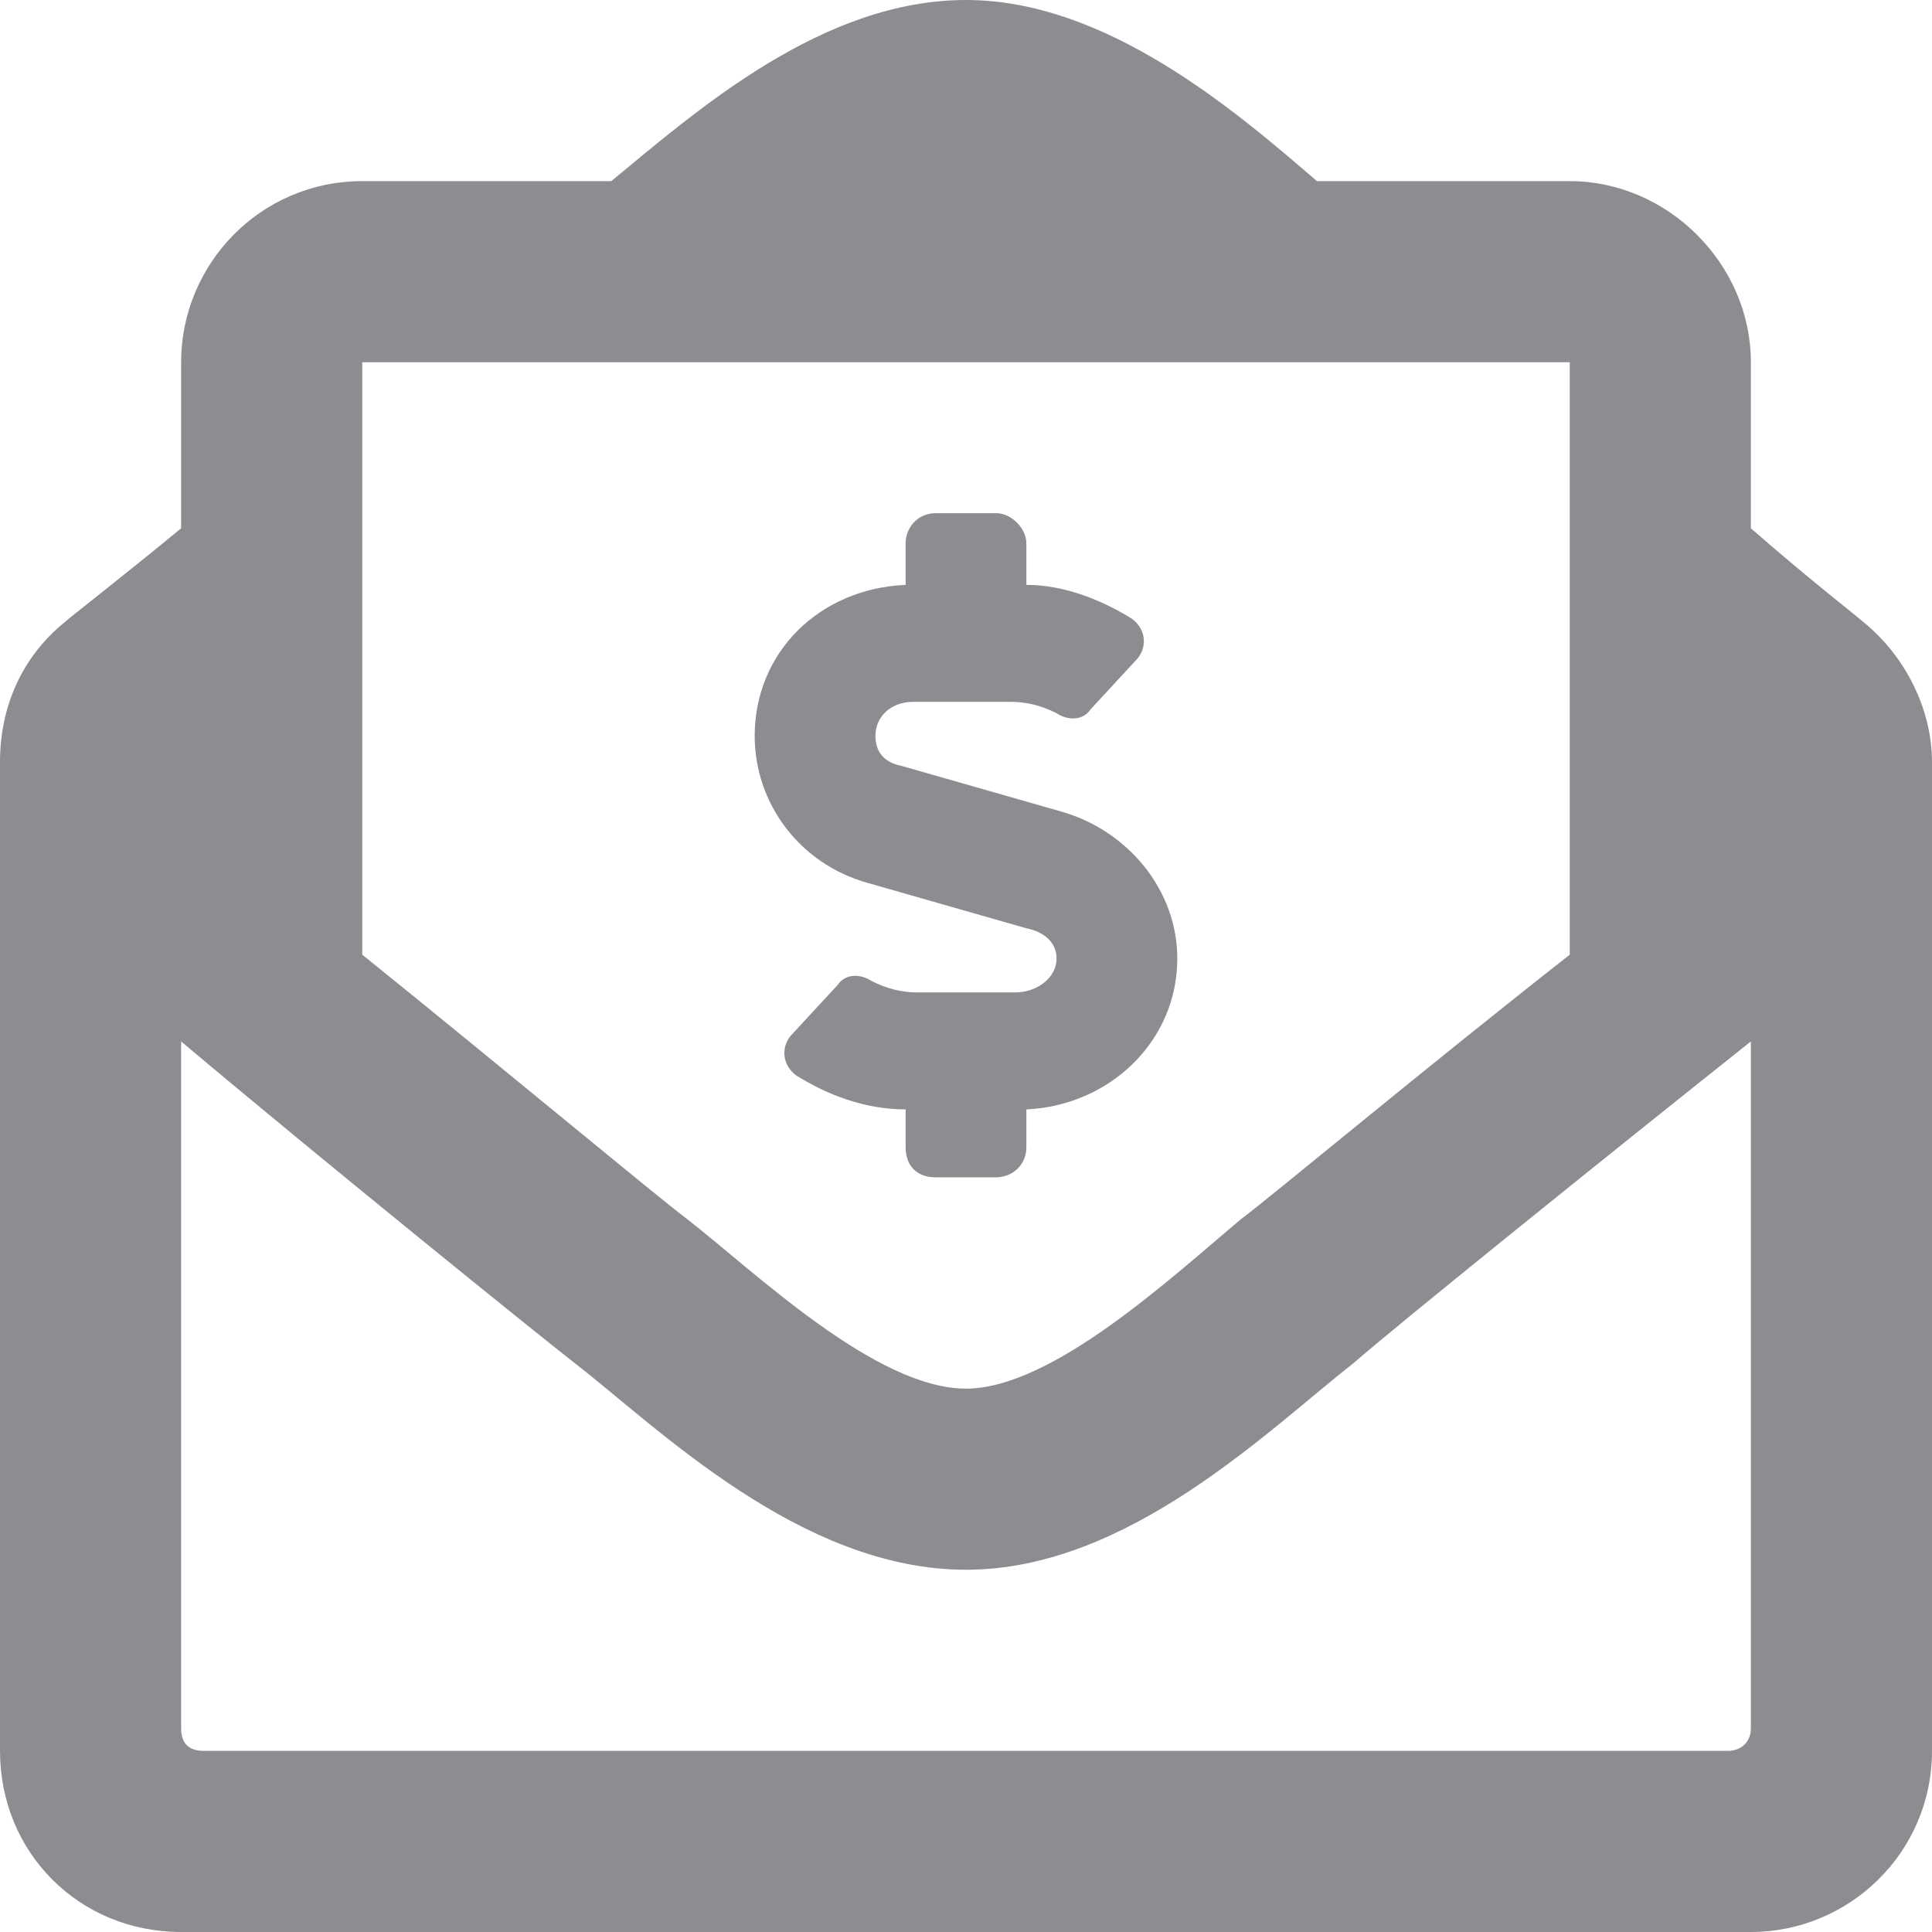 <svg width="40" height="40" viewBox="0 0 40 40" fill="none" xmlns="http://www.w3.org/2000/svg">
<path d="M17.969 18.281L21.25 19.219C21.641 19.297 21.875 19.531 21.875 19.844C21.875 20.234 21.484 20.547 21.016 20.547H18.984C18.672 20.547 18.359 20.469 18.047 20.312C17.812 20.156 17.5 20.156 17.344 20.391L16.406 21.406C16.172 21.641 16.172 22.031 16.484 22.266C17.109 22.656 17.891 22.969 18.75 22.969V23.75C18.75 24.141 18.984 24.375 19.375 24.375H20.625C20.938 24.375 21.25 24.141 21.25 23.75V22.969C22.969 22.891 24.375 21.562 24.375 19.844C24.375 18.438 23.359 17.188 21.953 16.797L18.672 15.859C18.281 15.781 18.125 15.547 18.125 15.234C18.125 14.844 18.438 14.531 18.906 14.531H20.938C21.25 14.531 21.562 14.609 21.875 14.766C22.109 14.922 22.422 14.922 22.578 14.688L23.516 13.672C23.75 13.438 23.75 13.047 23.438 12.812C22.812 12.422 22.031 12.109 21.25 12.109V11.25C21.25 10.938 20.938 10.625 20.625 10.625H19.375C18.984 10.625 18.75 10.938 18.75 11.25V12.109C16.953 12.188 15.625 13.516 15.625 15.234C15.625 16.641 16.562 17.891 17.969 18.281ZM38.594 12.891C38.516 12.812 37.5 12.031 36.25 10.938V7.5C36.25 5.469 34.531 3.75 32.5 3.75H27.266C25.547 2.266 22.891 0 20 0C17.031 0 14.453 2.266 12.656 3.75H7.5C5.391 3.75 3.75 5.469 3.75 7.5V10.938C2.422 12.031 1.406 12.812 1.328 12.891C0.469 13.594 0 14.609 0 15.781V36.25C0 38.359 1.641 40 3.75 40H36.25C38.281 40 40 38.359 40 36.25V15.781C40 14.688 39.453 13.594 38.594 12.891ZM7.5 7.5H32.5V19.766C29.609 22.031 26.328 24.766 25.703 25.234C24.297 26.406 21.797 28.75 20 28.75C18.125 28.75 15.625 26.328 14.219 25.234C13.594 24.766 10.312 22.031 7.5 19.766V7.5ZM36.25 35.781C36.25 36.094 36.016 36.25 35.781 36.25H4.219C3.906 36.25 3.75 36.094 3.75 35.781V21.562C6.719 24.062 11.172 27.656 11.875 28.203C13.594 29.531 16.562 32.5 20 32.5C23.359 32.5 26.25 29.609 28.047 28.203C28.75 27.578 33.203 23.984 36.25 21.562V35.781Z" fill="#8C8D91"/>
</svg>
